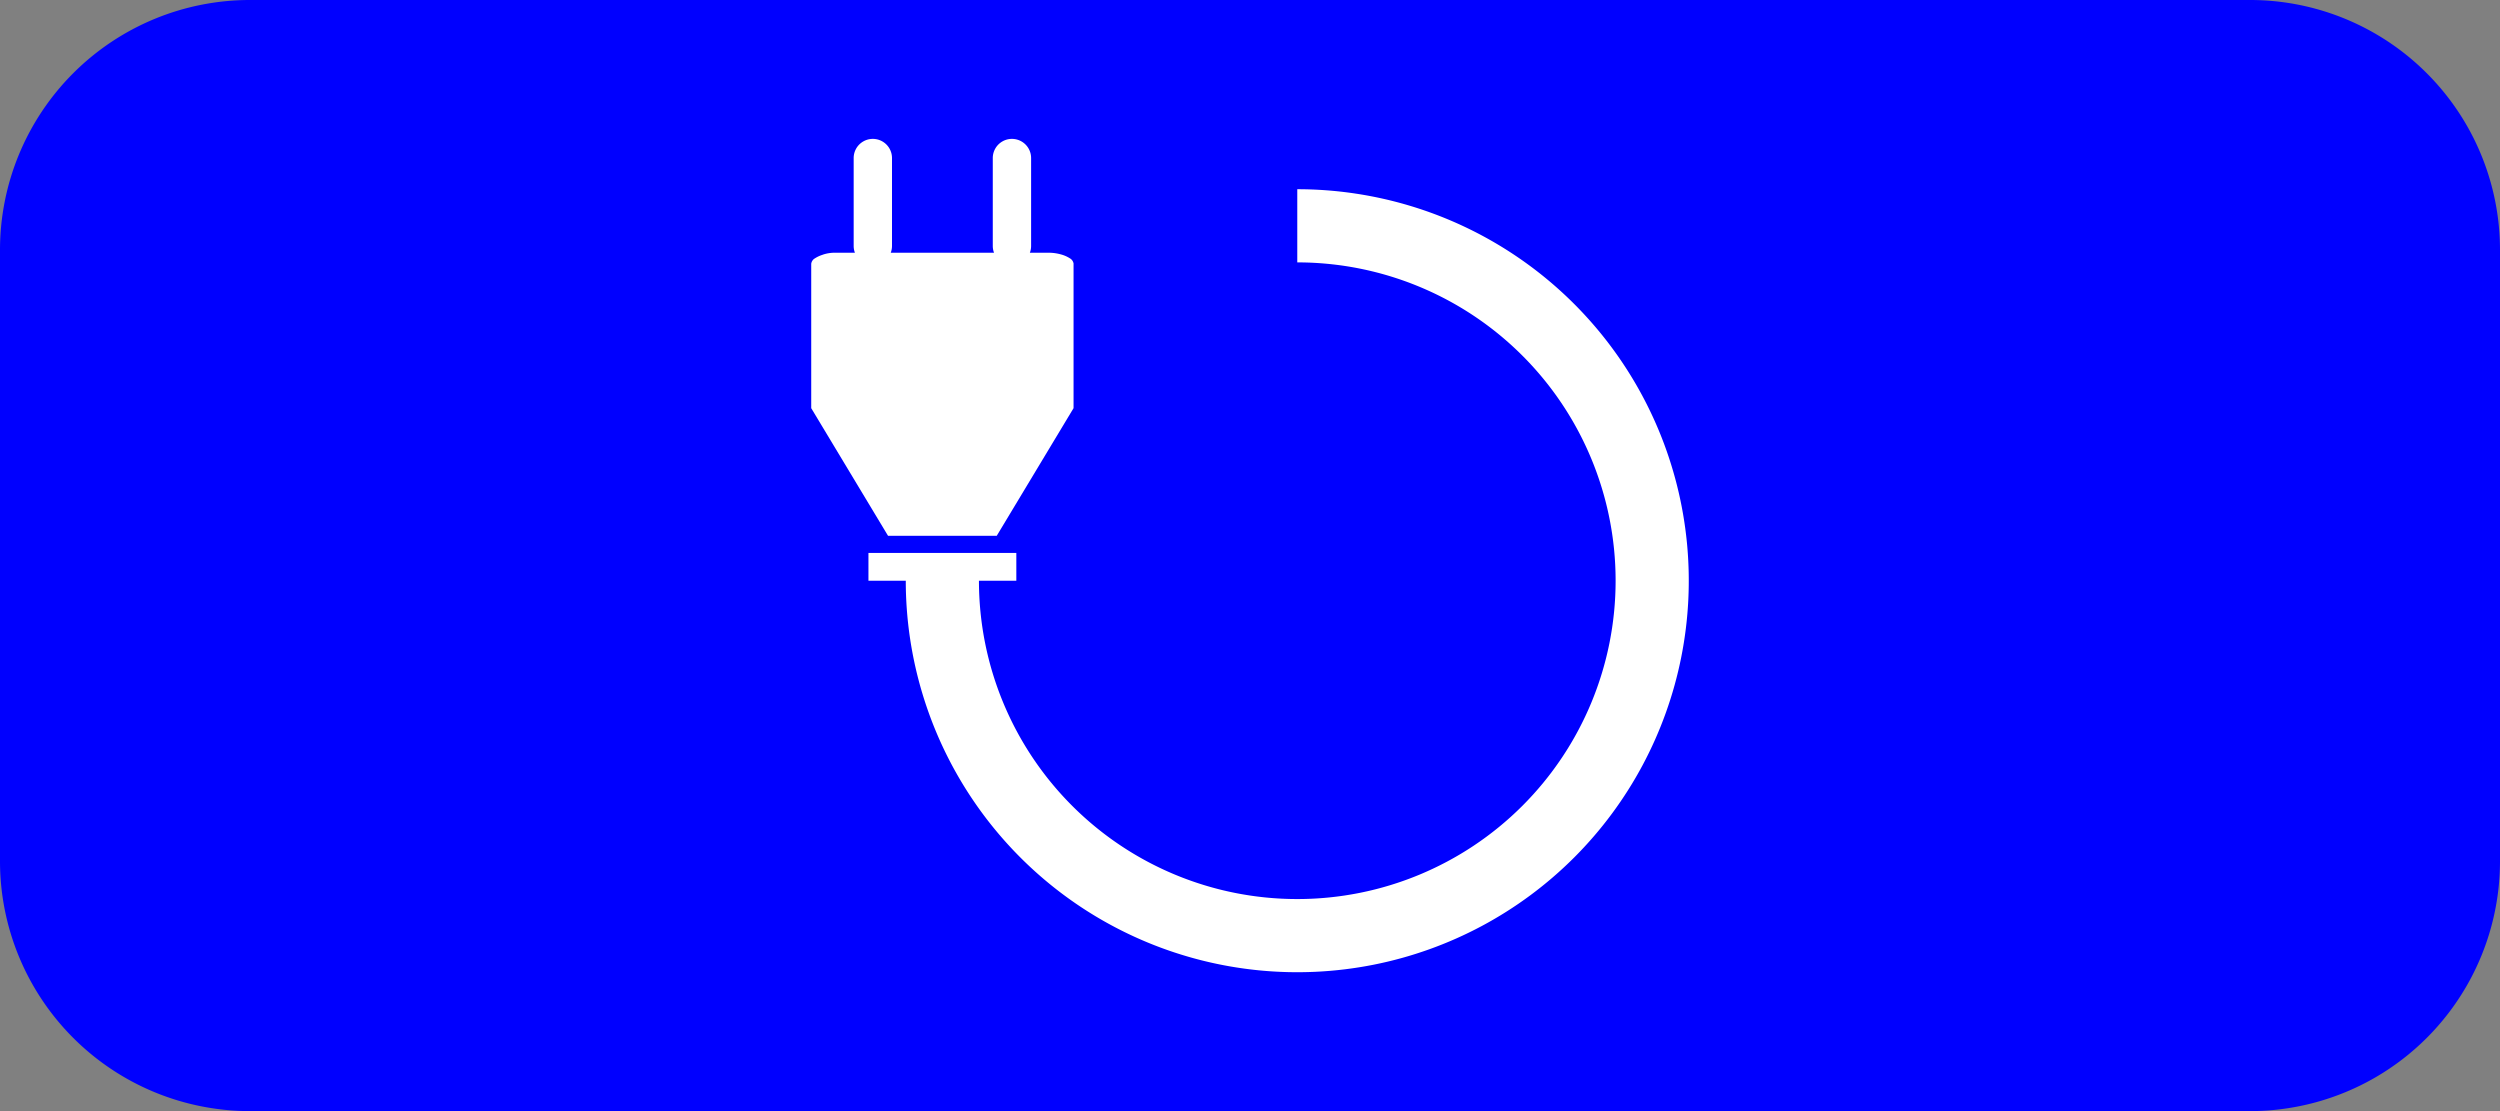 <?xml version="1.0" encoding="UTF-8"?>
<!DOCTYPE svg PUBLIC '-//W3C//DTD SVG 1.0//EN' 'http://www.w3.org/TR/2001/REC-SVG-20010904/DTD/svg10.dtd'>
<svg xmlns:xlink="http://www.w3.org/1999/xlink" xmlns="http://www.w3.org/2000/svg" width="450" height="200">
<rect width="100%" height="100%" fill="#808080" stroke="none"/>
<!--Gegenereerd door de SIMaD-toepassing (http://www.dlw.be).-->
<g style="stroke:none;fill-rule:evenodd;" transform="matrix(1,0,0,-1,0,200)">
<path d=" M45 0 L405 0 A45 45 0 0 1 450 45 L450 155 A45 45 0 0 1 405 200 L45 200 A45 45 0 0 1 1.06581410364015E-13 155 L0 45 A45 45 0 0 1 45 1.06581410364015E-13 Z" style="fill:rgb(0,0,255);" />
<path d=" M176.22 95.47 L182.94 95.47 L182.94 100.47 L156.32 100.47 L156.32 95.47 L163.04 95.471 A70.47 70.47 0 1 1 233.51 165.94 L233.51 165.93 L233.51 152.77 A57.3 57.3 0 1 0 176.21 95.47 L176.22 95.47 A28.5 28.5 0 0 0 176.22 95.47 Z" style="fill:rgb(255,255,255);" />
<path d=" M178.925 154.505 A3.45 3.45 0 0 0 178.7 155.73 L178.7 171.55 A3.45 3.45 0 0 0 185.6 171.55 L185.6 155.73 A3.45 3.45 0 0 0 185.375 154.505 L185.38 154.51 L189.015 154.505 A8.4 8.4 0 0 0 191.186 154.143 L191.191 154.142 A5.68 5.68 0 0 0 192.654 153.454 L192.657 153.459 A1.34 1.34 0 0 0 193.248 152.516 L193.24 152.52 L193.24 126.53 L179.41 103.55 L159.85 103.55 L146.02 126.53 L146.02 152.507 A1.34 1.34 0 0 0 146.613 153.459 L146.616 153.454 A5.68 5.68 0 0 0 148.079 154.142 L148.073 154.148 A6.72 6.72 0 0 0 150.245 154.51 L150.25 154.51 L153.885 154.505 A3.45 3.45 0 0 0 153.66 155.73 L153.66 171.55 A3.45 3.45 0 0 0 160.56 171.55 L160.56 155.73 A3.45 3.45 0 0 0 160.335 154.505 L160.33 154.51 Z" style="fill:rgb(255,255,255);" />
</g>
</svg>
